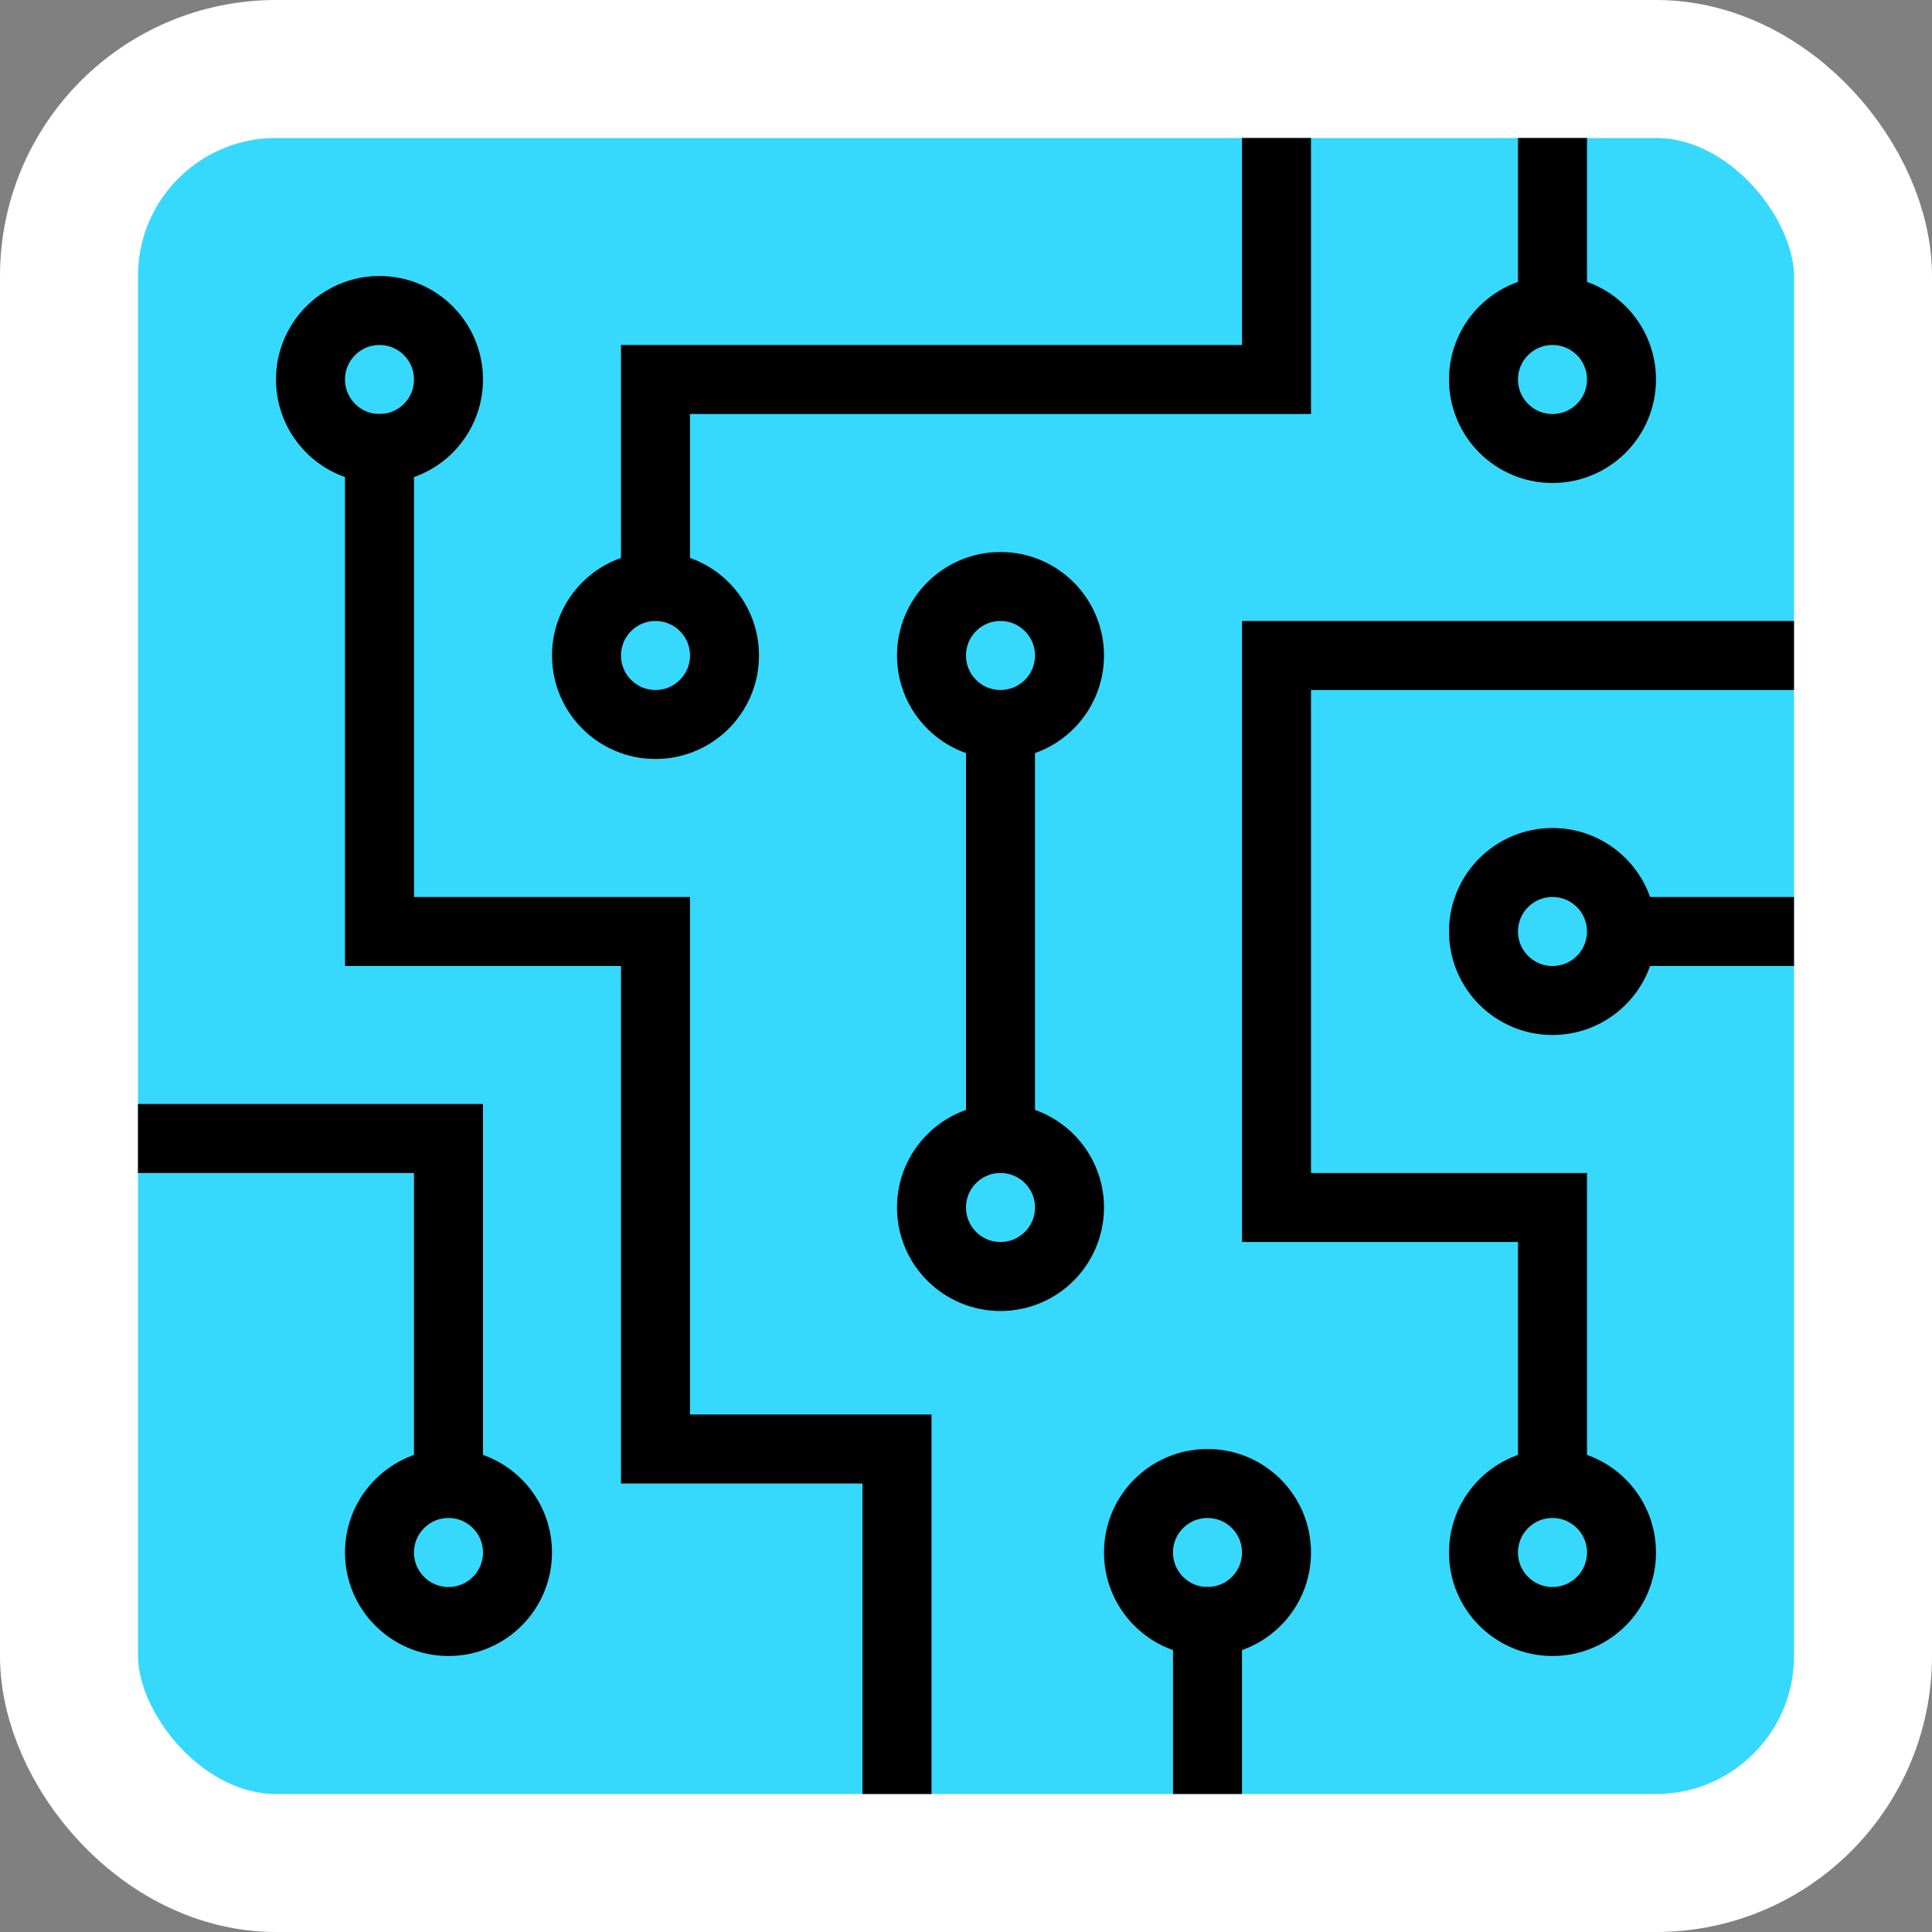 <svg width="28" height="28" viewBox="0 0 28 28" fill="none" xmlns="http://www.w3.org/2000/svg">
<rect x="0" y="0" width="28" height="28" fill="#808080" stroke="none"/>
<path d="M2 2H26V26H2V2Z" fill="#36D9FB"/>
<rect x="1" y="1" width="26" height="26" rx="3" fill="#36D9FB" stroke="white" stroke-width="2"/>
<path d="M26 9.5H18.5V17.5H22.5V21.5" stroke="black"/>
<circle cx="5.5" cy="5.5" r="1" stroke="black"/>
<circle cx="6.5" cy="22.5" r="1" stroke="black"/>
<path d="M2 16.5H6.5V21.5" stroke="black"/>
<path d="M5.5 6V13.5H9.5V21H13V26" stroke="black"/>
<circle cx="17.5" cy="22.5" r="1" stroke="black"/>
<circle cx="14.5" cy="9.5" r="1" stroke="black"/>
<circle cx="22.5" cy="5.5" r="1" stroke="black"/>
<circle cx="22.5" cy="13.5" r="1" stroke="black"/>
<circle cx="22.5" cy="22.5" r="1" stroke="black"/>
<circle cx="14.5" cy="17.5" r="1" stroke="black"/>
<circle cx="9.5" cy="9.5" r="1" transform="rotate(90 9.5 9.5)" stroke="black"/>
<path d="M14.5 10.5V13.75V16.5" stroke="black"/>
<path d="M17.5 23V26" stroke="black"/>
<path d="M22.5 2V4.5" stroke="black"/>
<path d="M26 13.5H23.5" stroke="black"/>
<path d="M18.5 2L18.5 5.5L9.5 5.5L9.5 8.5" stroke="black"/>
</svg>
